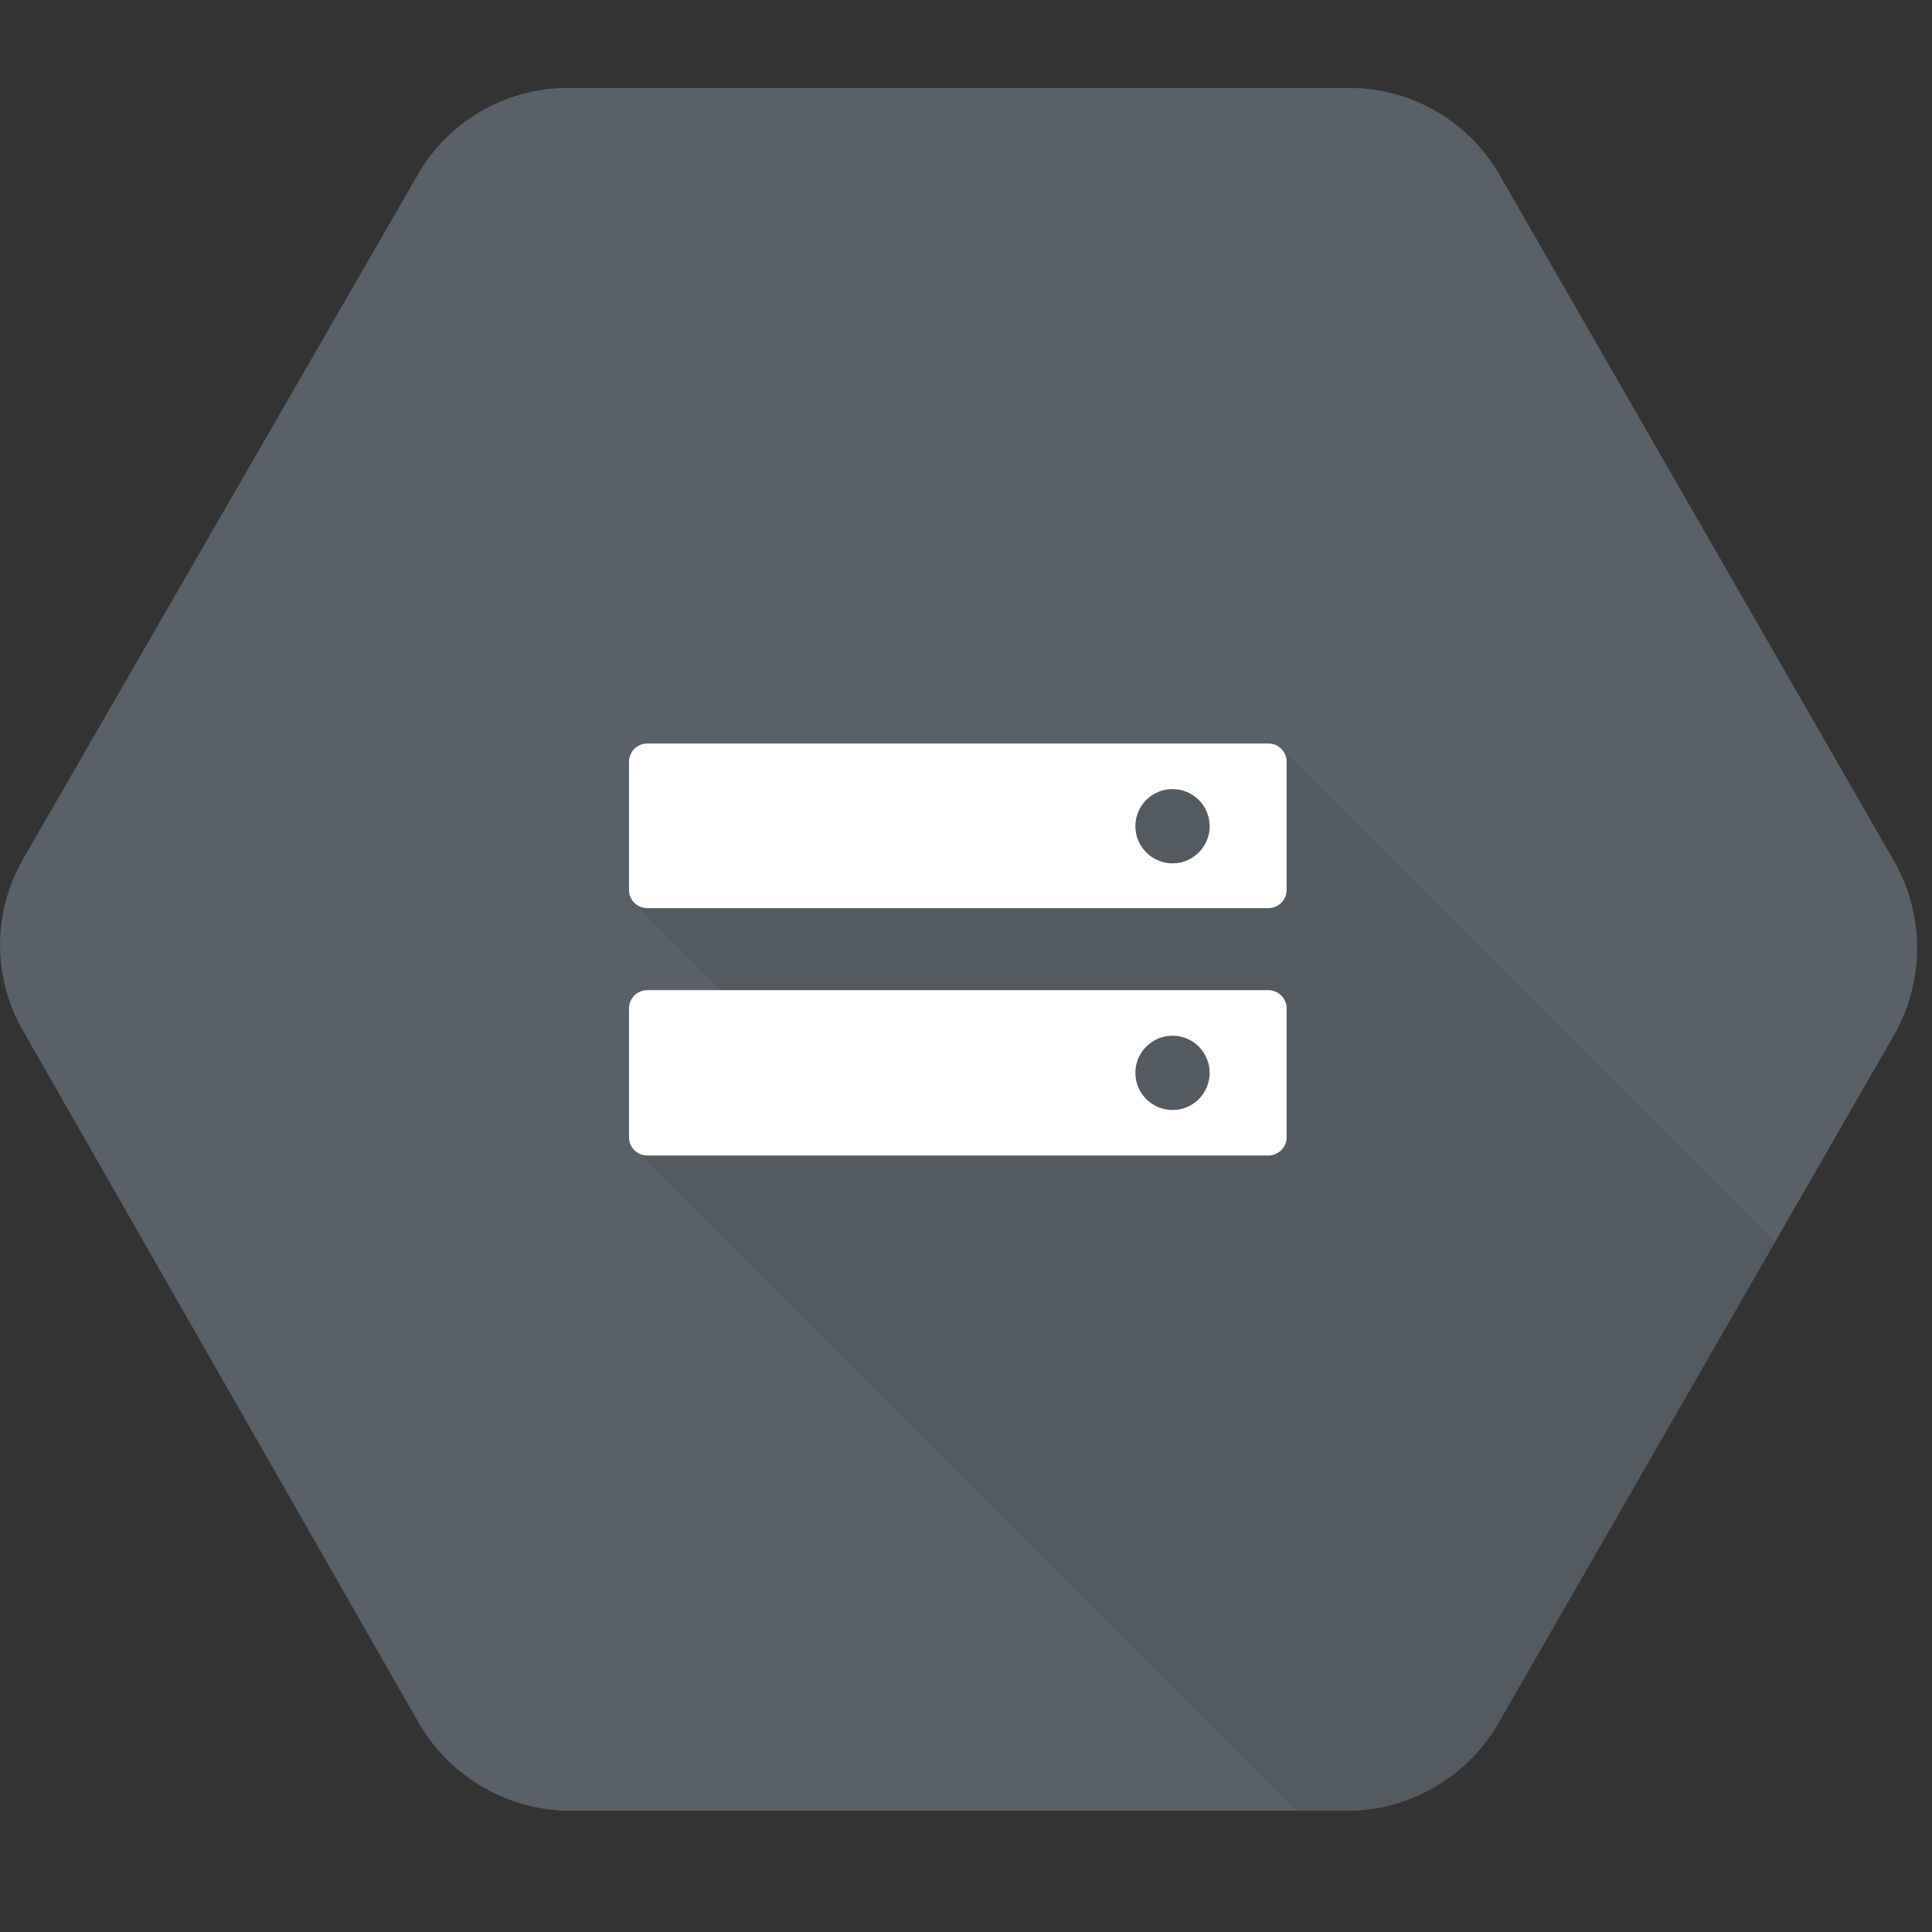 <svg xmlns="http://www.w3.org/2000/svg" viewBox="0 0 24 24">
    <rect x="0" y="0" width="24" height="24" fill="#333333" stroke="none"/>
    <g stroke-width="1" transform="translate(0, 1)" fill-rule="nonzero">
        <path d="M23.529,9.697 L18.636,1.187 C18.262,0.523 17.564,0.107 16.802,0.093 L7.014,0.093 C6.252,0.106 5.554,0.523 5.18,1.187 L0.285,9.674 C-0.094,10.333 -0.094,11.144 0.285,11.803 L5.178,20.361 C5.548,21.034 6.244,21.464 7.012,21.494 L16.8,21.494 C17.568,21.468 18.265,21.039 18.636,20.367 L23.529,11.857 C23.911,11.187 23.911,10.366 23.529,9.697 Z" fill="#596067"></path>
        <path d="M15.905,8.288 L9.174,8.908 L7.872,10.21 L8.988,11.327 L7.881,13.265 L16.104,21.488 L16.8,21.488 C17.568,21.462 18.265,21.034 18.636,20.361 L22.047,14.43 L15.905,8.288 Z" fill="#000000" opacity="0.07"></path>
        <g transform="translate(7.628, 8.186)" fill="#FFFFFF">
            <path d="M8.13,0.05 L0.42,0.05 C0.359,0.048 0.3,0.071 0.256,0.113 C0.212,0.156 0.187,0.214 0.186,0.275 L0.186,1.87 C0.186,1.994 0.287,2.095 0.411,2.095 L8.13,2.095 C8.254,2.094 8.354,1.994 8.355,1.87 L8.355,0.275 C8.354,0.151 8.254,0.051 8.13,0.05 M6.938,1.539 C6.683,1.539 6.476,1.332 6.476,1.077 C6.476,0.822 6.683,0.616 6.938,0.616 C7.192,0.616 7.399,0.822 7.399,1.077 C7.399,1.332 7.192,1.539 6.938,1.539"></path>
            <path d="M8.13,3.114 L0.42,3.114 C0.358,3.112 0.297,3.136 0.252,3.181 C0.208,3.225 0.184,3.286 0.186,3.349 L0.186,4.943 C0.187,5.067 0.287,5.167 0.411,5.168 L8.13,5.168 C8.254,5.167 8.354,5.067 8.355,4.943 L8.355,3.34 C8.354,3.216 8.254,3.115 8.13,3.114 M6.938,4.603 C6.683,4.603 6.476,4.396 6.476,4.141 C6.476,3.887 6.683,3.68 6.938,3.68 C7.192,3.68 7.399,3.887 7.399,4.141 C7.399,4.396 7.192,4.603 6.938,4.603"></path>
        </g>
    </g>
</svg>
